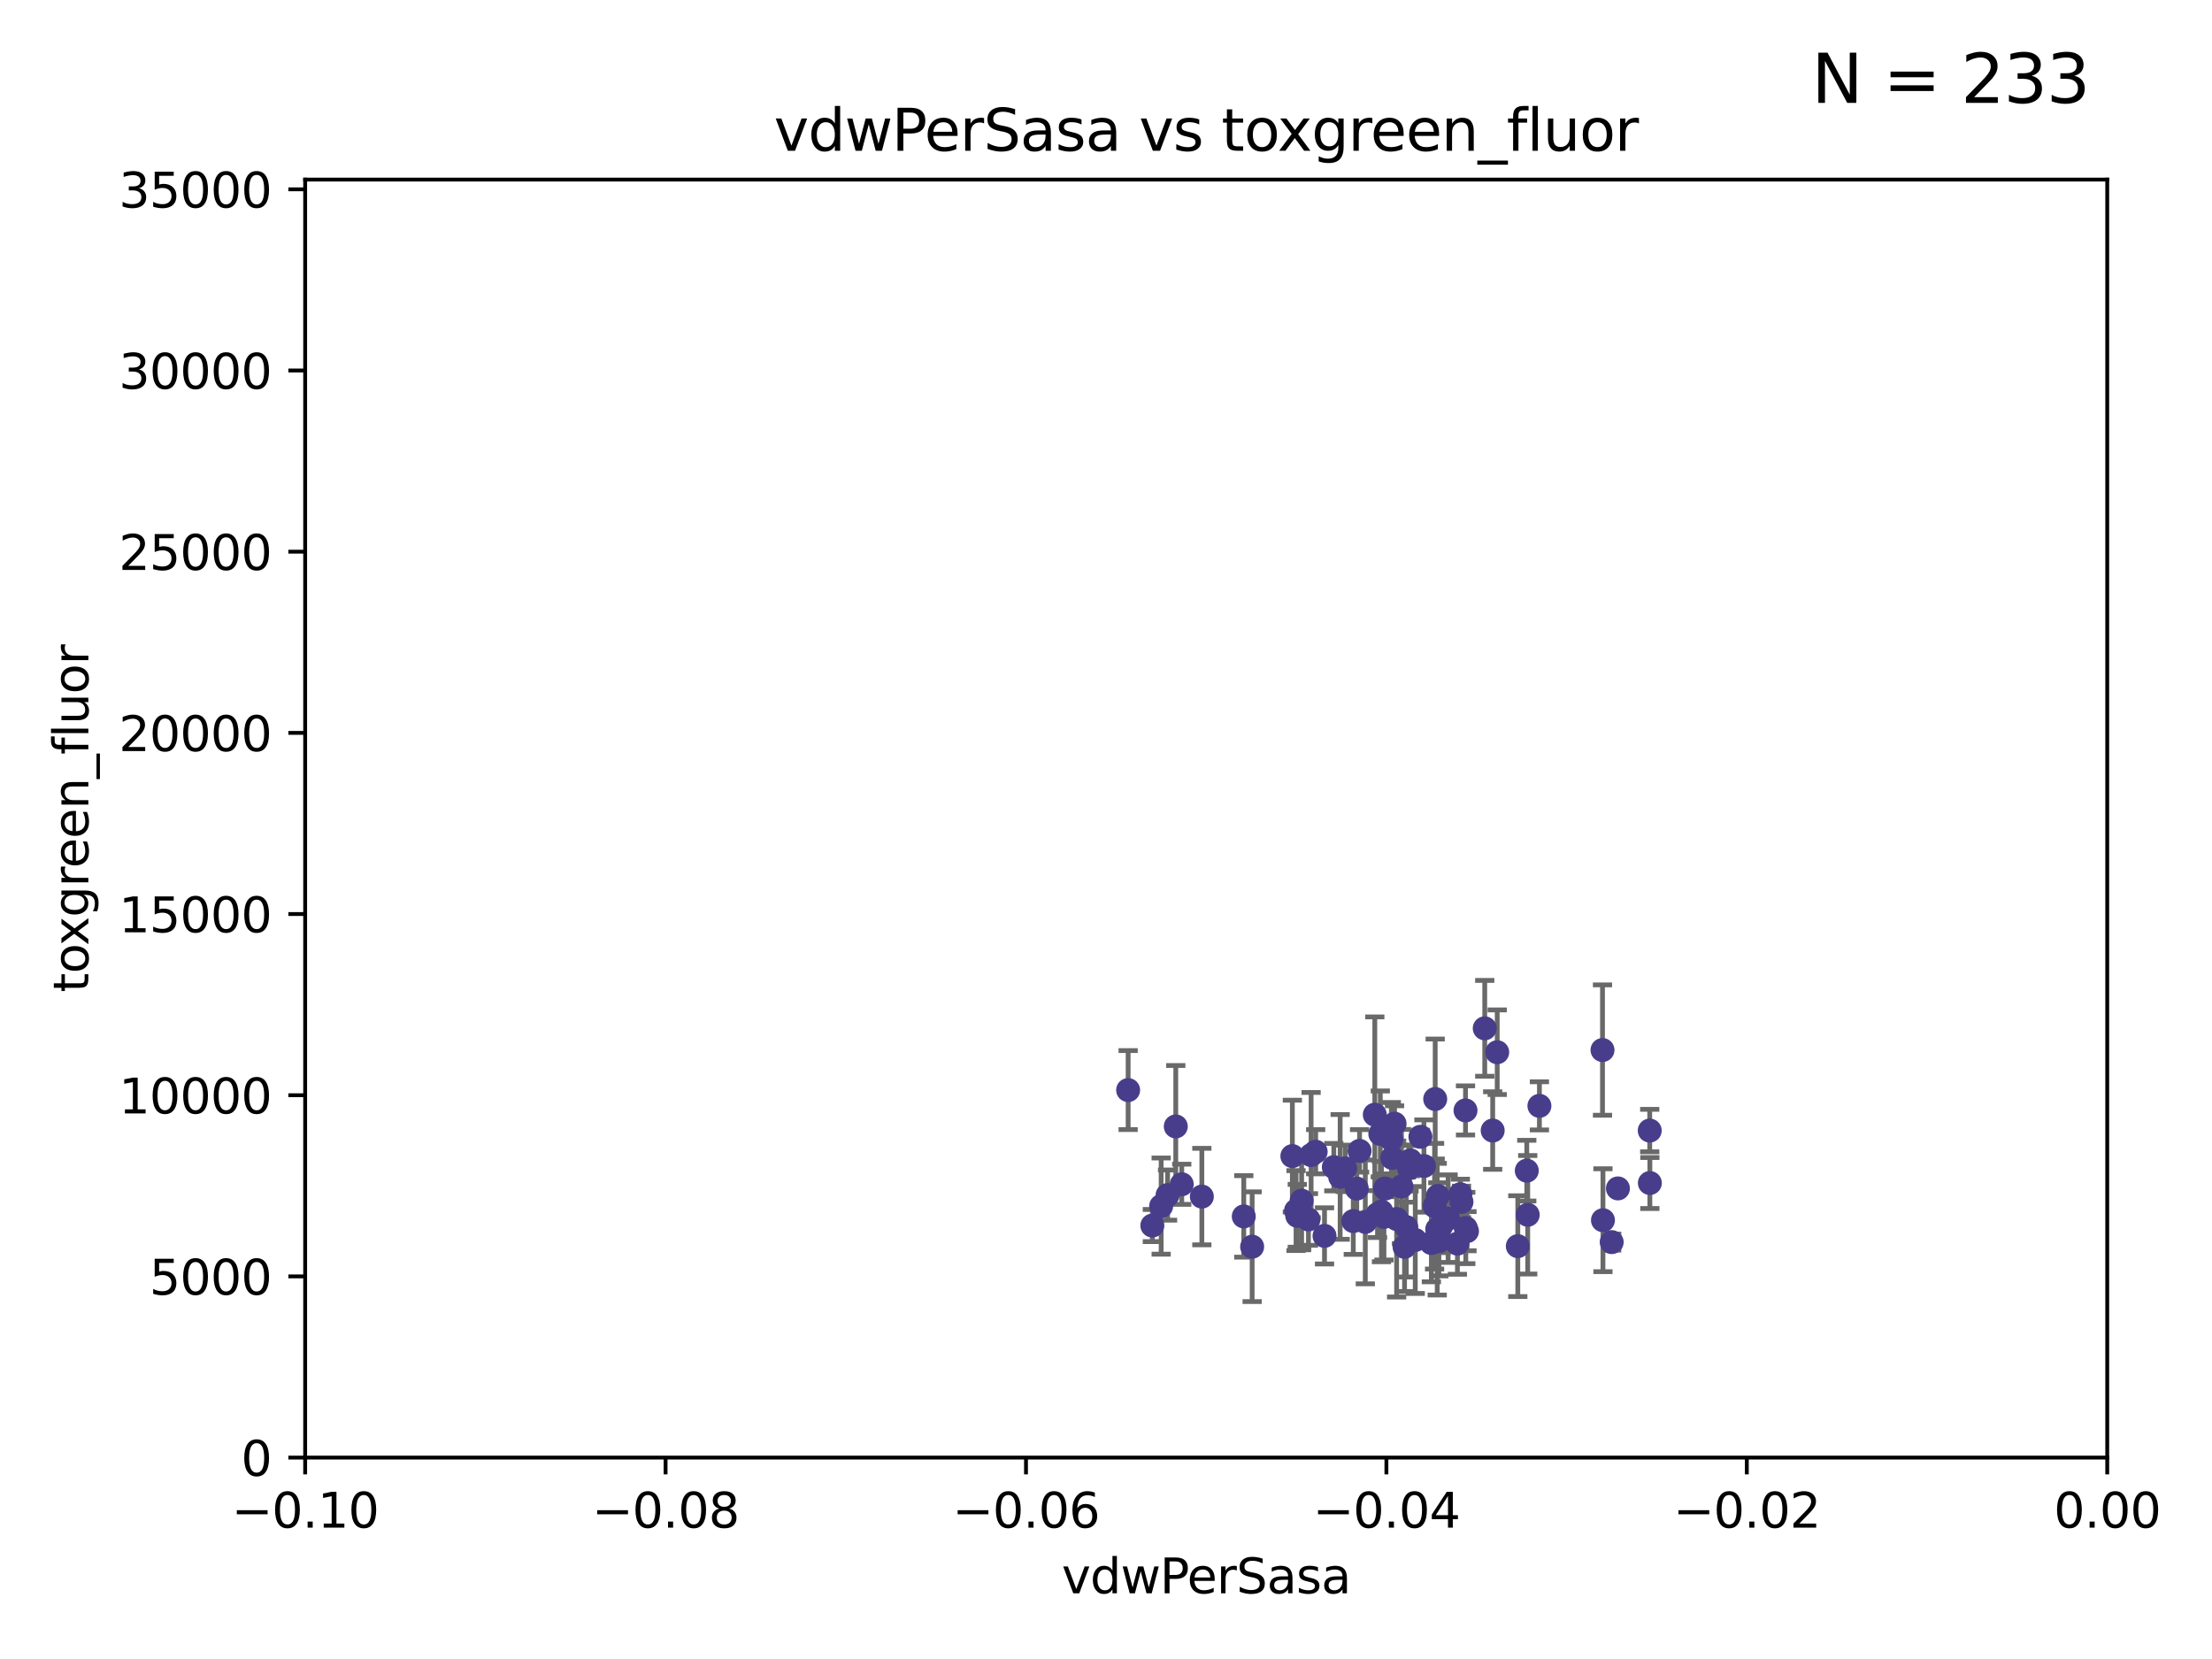 <?xml version="1.0" encoding="utf-8" standalone="no"?>
<!DOCTYPE svg PUBLIC "-//W3C//DTD SVG 1.1//EN"
  "http://www.w3.org/Graphics/SVG/1.1/DTD/svg11.dtd">
<svg xmlns:xlink="http://www.w3.org/1999/xlink" width="460.8pt" height="345.6pt" viewBox="0 0 460.8 345.6" xmlns="http://www.w3.org/2000/svg" version="1.1">
 <defs>
  <style type="text/css">*{stroke-linejoin: round; stroke-linecap: butt}</style>
 </defs>
 <g id="figure_1">
  <g id="patch_1">
   <path d="M 0 345.6 
L 460.8 345.6 
L 460.8 0 
L 0 0 
z
" style="fill: #ffffff"/>
  </g>
  <g id="axes_1">
   <g id="patch_2">
    <path d="M 63.571 303.64 
L 438.975 303.64 
L 438.975 37.411 
L 63.571 37.411 
z
" style="fill: #ffffff"/>
   </g>
   <g id="PathCollection_1">
    <defs>
     <path id="m0c90f528a2" d="M 0 1.118 
C 0.297 1.118 0.581 1 0.791 0.791 
C 1 0.581 1.118 0.297 1.118 0 
C 1.118 -0.297 1 -0.581 0.791 -0.791 
C 0.581 -1 0.297 -1.118 0 -1.118 
C -0.297 -1.118 -0.581 -1 -0.791 -0.791 
C -1 -0.581 -1.118 -0.297 -1.118 0 
C -1.118 0.297 -1 0.581 -0.791 0.791 
C -0.581 1 -0.297 1.118 0 1.118 
z
" style="stroke: #483d8b"/>
    </defs>
    <g clip-path="url(#p76d224eeb4)">
     <use xlink:href="#m0c90f528a2" x="290.941" y="253.943" style="fill: #483d8b; stroke: #483d8b"/>
     <use xlink:href="#m0c90f528a2" x="272.574" y="254.035" style="fill: #483d8b; stroke: #483d8b"/>
     <use xlink:href="#m0c90f528a2" x="235.011" y="227.083" style="fill: #483d8b; stroke: #483d8b"/>
     <use xlink:href="#m0c90f528a2" x="281.914" y="254.369" style="fill: #483d8b; stroke: #483d8b"/>
     <use xlink:href="#m0c90f528a2" x="298.978" y="228.946" style="fill: #483d8b; stroke: #483d8b"/>
     <use xlink:href="#m0c90f528a2" x="273.128" y="240.624" style="fill: #483d8b; stroke: #483d8b"/>
     <use xlink:href="#m0c90f528a2" x="316.188" y="259.596" style="fill: #483d8b; stroke: #483d8b"/>
     <use xlink:href="#m0c90f528a2" x="240.055" y="255.302" style="fill: #483d8b; stroke: #483d8b"/>
     <use xlink:href="#m0c90f528a2" x="288.303" y="253.507" style="fill: #483d8b; stroke: #483d8b"/>
     <use xlink:href="#m0c90f528a2" x="318.252" y="253.061" style="fill: #483d8b; stroke: #483d8b"/>
     <use xlink:href="#m0c90f528a2" x="309.299" y="214.218" style="fill: #483d8b; stroke: #483d8b"/>
     <use xlink:href="#m0c90f528a2" x="303.609" y="259.07" style="fill: #483d8b; stroke: #483d8b"/>
     <use xlink:href="#m0c90f528a2" x="299.747" y="258.579" style="fill: #483d8b; stroke: #483d8b"/>
     <use xlink:href="#m0c90f528a2" x="298.848" y="251.273" style="fill: #483d8b; stroke: #483d8b"/>
     <use xlink:href="#m0c90f528a2" x="243.228" y="248.959" style="fill: #483d8b; stroke: #483d8b"/>
     <use xlink:href="#m0c90f528a2" x="310.954" y="235.511" style="fill: #483d8b; stroke: #483d8b"/>
     <use xlink:href="#m0c90f528a2" x="274.08" y="239.925" style="fill: #483d8b; stroke: #483d8b"/>
     <use xlink:href="#m0c90f528a2" x="270.245" y="253.273" style="fill: #483d8b; stroke: #483d8b"/>
     <use xlink:href="#m0c90f528a2" x="343.667" y="235.52" style="fill: #483d8b; stroke: #483d8b"/>
     <use xlink:href="#m0c90f528a2" x="290.028" y="241.222" style="fill: #483d8b; stroke: #483d8b"/>
     <use xlink:href="#m0c90f528a2" x="287.543" y="236.212" style="fill: #483d8b; stroke: #483d8b"/>
     <use xlink:href="#m0c90f528a2" x="250.368" y="249.271" style="fill: #483d8b; stroke: #483d8b"/>
     <use xlink:href="#m0c90f528a2" x="280.23" y="243.391" style="fill: #483d8b; stroke: #483d8b"/>
     <use xlink:href="#m0c90f528a2" x="305.599" y="256.479" style="fill: #483d8b; stroke: #483d8b"/>
     <use xlink:href="#m0c90f528a2" x="289.845" y="237.367" style="fill: #483d8b; stroke: #483d8b"/>
     <use xlink:href="#m0c90f528a2" x="259.102" y="253.402" style="fill: #483d8b; stroke: #483d8b"/>
     <use xlink:href="#m0c90f528a2" x="275.92" y="257.458" style="fill: #483d8b; stroke: #483d8b"/>
     <use xlink:href="#m0c90f528a2" x="292.953" y="255.616" style="fill: #483d8b; stroke: #483d8b"/>
     <use xlink:href="#m0c90f528a2" x="337.045" y="247.568" style="fill: #483d8b; stroke: #483d8b"/>
     <use xlink:href="#m0c90f528a2" x="296.633" y="242.902" style="fill: #483d8b; stroke: #483d8b"/>
     <use xlink:href="#m0c90f528a2" x="300.238" y="255.386" style="fill: #483d8b; stroke: #483d8b"/>
     <use xlink:href="#m0c90f528a2" x="279.179" y="245.17" style="fill: #483d8b; stroke: #483d8b"/>
     <use xlink:href="#m0c90f528a2" x="260.845" y="259.712" style="fill: #483d8b; stroke: #483d8b"/>
     <use xlink:href="#m0c90f528a2" x="311.897" y="219.195" style="fill: #483d8b; stroke: #483d8b"/>
     <use xlink:href="#m0c90f528a2" x="298.182" y="258.944" style="fill: #483d8b; stroke: #483d8b"/>
     <use xlink:href="#m0c90f528a2" x="290.515" y="234.086" style="fill: #483d8b; stroke: #483d8b"/>
     <use xlink:href="#m0c90f528a2" x="292.591" y="259.737" style="fill: #483d8b; stroke: #483d8b"/>
     <use xlink:href="#m0c90f528a2" x="299.526" y="249.132" style="fill: #483d8b; stroke: #483d8b"/>
     <use xlink:href="#m0c90f528a2" x="286.964" y="252.917" style="fill: #483d8b; stroke: #483d8b"/>
     <use xlink:href="#m0c90f528a2" x="288.538" y="247.598" style="fill: #483d8b; stroke: #483d8b"/>
     <use xlink:href="#m0c90f528a2" x="305.349" y="255.809" style="fill: #483d8b; stroke: #483d8b"/>
     <use xlink:href="#m0c90f528a2" x="299.4" y="256.059" style="fill: #483d8b; stroke: #483d8b"/>
     <use xlink:href="#m0c90f528a2" x="287.786" y="252.402" style="fill: #483d8b; stroke: #483d8b"/>
     <use xlink:href="#m0c90f528a2" x="343.696" y="246.444" style="fill: #483d8b; stroke: #483d8b"/>
     <use xlink:href="#m0c90f528a2" x="269.222" y="240.836" style="fill: #483d8b; stroke: #483d8b"/>
     <use xlink:href="#m0c90f528a2" x="320.688" y="230.371" style="fill: #483d8b; stroke: #483d8b"/>
     <use xlink:href="#m0c90f528a2" x="269.99" y="252.191" style="fill: #483d8b; stroke: #483d8b"/>
     <use xlink:href="#m0c90f528a2" x="304.213" y="248.785" style="fill: #483d8b; stroke: #483d8b"/>
     <use xlink:href="#m0c90f528a2" x="295.899" y="236.813" style="fill: #483d8b; stroke: #483d8b"/>
     <use xlink:href="#m0c90f528a2" x="277.859" y="243.142" style="fill: #483d8b; stroke: #483d8b"/>
     <use xlink:href="#m0c90f528a2" x="333.831" y="218.744" style="fill: #483d8b; stroke: #483d8b"/>
     <use xlink:href="#m0c90f528a2" x="294.825" y="258.313" style="fill: #483d8b; stroke: #483d8b"/>
     <use xlink:href="#m0c90f528a2" x="283.224" y="239.752" style="fill: #483d8b; stroke: #483d8b"/>
     <use xlink:href="#m0c90f528a2" x="333.925" y="254.194" style="fill: #483d8b; stroke: #483d8b"/>
     <use xlink:href="#m0c90f528a2" x="271.153" y="250.123" style="fill: #483d8b; stroke: #483d8b"/>
     <use xlink:href="#m0c90f528a2" x="335.745" y="258.755" style="fill: #483d8b; stroke: #483d8b"/>
     <use xlink:href="#m0c90f528a2" x="291.947" y="247.174" style="fill: #483d8b; stroke: #483d8b"/>
     <use xlink:href="#m0c90f528a2" x="318.056" y="243.871" style="fill: #483d8b; stroke: #483d8b"/>
     <use xlink:href="#m0c90f528a2" x="282.638" y="247.602" style="fill: #483d8b; stroke: #483d8b"/>
     <use xlink:href="#m0c90f528a2" x="301.667" y="253.866" style="fill: #483d8b; stroke: #483d8b"/>
     <use xlink:href="#m0c90f528a2" x="293.525" y="243.382" style="fill: #483d8b; stroke: #483d8b"/>
     <use xlink:href="#m0c90f528a2" x="305.292" y="231.321" style="fill: #483d8b; stroke: #483d8b"/>
     <use xlink:href="#m0c90f528a2" x="241.89" y="251.249" style="fill: #483d8b; stroke: #483d8b"/>
     <use xlink:href="#m0c90f528a2" x="293.802" y="241.729" style="fill: #483d8b; stroke: #483d8b"/>
     <use xlink:href="#m0c90f528a2" x="244.936" y="234.653" style="fill: #483d8b; stroke: #483d8b"/>
     <use xlink:href="#m0c90f528a2" x="246.18" y="246.702" style="fill: #483d8b; stroke: #483d8b"/>
     <use xlink:href="#m0c90f528a2" x="284.417" y="254.539" style="fill: #483d8b; stroke: #483d8b"/>
     <use xlink:href="#m0c90f528a2" x="304.456" y="250.38" style="fill: #483d8b; stroke: #483d8b"/>
     <use xlink:href="#m0c90f528a2" x="286.397" y="232.21" style="fill: #483d8b; stroke: #483d8b"/>
    </g>
   </g>
   <g id="matplotlib.axis_1">
    <g id="xtick_1">
     <g id="line2d_1">
      <defs>
       <path id="mae43e83083" d="M 0 0 
L 0 3.5 
" style="stroke: #000000; stroke-width: 0.8"/>
      </defs>
      <g>
       <use xlink:href="#mae43e83083" x="63.571" y="303.64" style="stroke: #000000; stroke-width: 0.8"/>
      </g>
     </g>
     <g id="text_1">
      <!-- −0.10 -->
      <g transform="translate(48.249 318.238)scale(0.1 -0.1)">
       <defs>
        <path id="DejaVuSans-2212" d="M 678 2272 
L 4684 2272 
L 4684 1741 
L 678 1741 
L 678 2272 
z
" transform="scale(0.016)"/>
        <path id="DejaVuSans-30" d="M 2034 4250 
Q 1547 4250 1301 3770 
Q 1056 3291 1056 2328 
Q 1056 1369 1301 889 
Q 1547 409 2034 409 
Q 2525 409 2770 889 
Q 3016 1369 3016 2328 
Q 3016 3291 2770 3770 
Q 2525 4250 2034 4250 
z
M 2034 4750 
Q 2819 4750 3233 4129 
Q 3647 3509 3647 2328 
Q 3647 1150 3233 529 
Q 2819 -91 2034 -91 
Q 1250 -91 836 529 
Q 422 1150 422 2328 
Q 422 3509 836 4129 
Q 1250 4750 2034 4750 
z
" transform="scale(0.016)"/>
        <path id="DejaVuSans-2e" d="M 684 794 
L 1344 794 
L 1344 0 
L 684 0 
L 684 794 
z
" transform="scale(0.016)"/>
        <path id="DejaVuSans-31" d="M 794 531 
L 1825 531 
L 1825 4091 
L 703 3866 
L 703 4441 
L 1819 4666 
L 2450 4666 
L 2450 531 
L 3481 531 
L 3481 0 
L 794 0 
L 794 531 
z
" transform="scale(0.016)"/>
       </defs>
       <use xlink:href="#DejaVuSans-2212"/>
       <use xlink:href="#DejaVuSans-30" x="83.789"/>
       <use xlink:href="#DejaVuSans-2e" x="147.412"/>
       <use xlink:href="#DejaVuSans-31" x="179.199"/>
       <use xlink:href="#DejaVuSans-30" x="242.822"/>
      </g>
     </g>
    </g>
    <g id="xtick_2">
     <g id="line2d_2">
      <g>
       <use xlink:href="#mae43e83083" x="138.652" y="303.64" style="stroke: #000000; stroke-width: 0.8"/>
      </g>
     </g>
     <g id="text_2">
      <!-- −0.08 -->
      <g transform="translate(123.329 318.238)scale(0.1 -0.1)">
       <defs>
        <path id="DejaVuSans-38" d="M 2034 2216 
Q 1584 2216 1326 1975 
Q 1069 1734 1069 1313 
Q 1069 891 1326 650 
Q 1584 409 2034 409 
Q 2484 409 2743 651 
Q 3003 894 3003 1313 
Q 3003 1734 2745 1975 
Q 2488 2216 2034 2216 
z
M 1403 2484 
Q 997 2584 770 2862 
Q 544 3141 544 3541 
Q 544 4100 942 4425 
Q 1341 4750 2034 4750 
Q 2731 4750 3128 4425 
Q 3525 4100 3525 3541 
Q 3525 3141 3298 2862 
Q 3072 2584 2669 2484 
Q 3125 2378 3379 2068 
Q 3634 1759 3634 1313 
Q 3634 634 3220 271 
Q 2806 -91 2034 -91 
Q 1263 -91 848 271 
Q 434 634 434 1313 
Q 434 1759 690 2068 
Q 947 2378 1403 2484 
z
M 1172 3481 
Q 1172 3119 1398 2916 
Q 1625 2713 2034 2713 
Q 2441 2713 2670 2916 
Q 2900 3119 2900 3481 
Q 2900 3844 2670 4047 
Q 2441 4250 2034 4250 
Q 1625 4250 1398 4047 
Q 1172 3844 1172 3481 
z
" transform="scale(0.016)"/>
       </defs>
       <use xlink:href="#DejaVuSans-2212"/>
       <use xlink:href="#DejaVuSans-30" x="83.789"/>
       <use xlink:href="#DejaVuSans-2e" x="147.412"/>
       <use xlink:href="#DejaVuSans-30" x="179.199"/>
       <use xlink:href="#DejaVuSans-38" x="242.822"/>
      </g>
     </g>
    </g>
    <g id="xtick_3">
     <g id="line2d_3">
      <g>
       <use xlink:href="#mae43e83083" x="213.733" y="303.64" style="stroke: #000000; stroke-width: 0.8"/>
      </g>
     </g>
     <g id="text_3">
      <!-- −0.06 -->
      <g transform="translate(198.41 318.238)scale(0.1 -0.1)">
       <defs>
        <path id="DejaVuSans-36" d="M 2113 2584 
Q 1688 2584 1439 2293 
Q 1191 2003 1191 1497 
Q 1191 994 1439 701 
Q 1688 409 2113 409 
Q 2538 409 2786 701 
Q 3034 994 3034 1497 
Q 3034 2003 2786 2293 
Q 2538 2584 2113 2584 
z
M 3366 4563 
L 3366 3988 
Q 3128 4100 2886 4159 
Q 2644 4219 2406 4219 
Q 1781 4219 1451 3797 
Q 1122 3375 1075 2522 
Q 1259 2794 1537 2939 
Q 1816 3084 2150 3084 
Q 2853 3084 3261 2657 
Q 3669 2231 3669 1497 
Q 3669 778 3244 343 
Q 2819 -91 2113 -91 
Q 1303 -91 875 529 
Q 447 1150 447 2328 
Q 447 3434 972 4092 
Q 1497 4750 2381 4750 
Q 2619 4750 2861 4703 
Q 3103 4656 3366 4563 
z
" transform="scale(0.016)"/>
       </defs>
       <use xlink:href="#DejaVuSans-2212"/>
       <use xlink:href="#DejaVuSans-30" x="83.789"/>
       <use xlink:href="#DejaVuSans-2e" x="147.412"/>
       <use xlink:href="#DejaVuSans-30" x="179.199"/>
       <use xlink:href="#DejaVuSans-36" x="242.822"/>
      </g>
     </g>
    </g>
    <g id="xtick_4">
     <g id="line2d_4">
      <g>
       <use xlink:href="#mae43e83083" x="288.813" y="303.64" style="stroke: #000000; stroke-width: 0.8"/>
      </g>
     </g>
     <g id="text_4">
      <!-- −0.04 -->
      <g transform="translate(273.491 318.238)scale(0.1 -0.1)">
       <defs>
        <path id="DejaVuSans-34" d="M 2419 4116 
L 825 1625 
L 2419 1625 
L 2419 4116 
z
M 2253 4666 
L 3047 4666 
L 3047 1625 
L 3713 1625 
L 3713 1100 
L 3047 1100 
L 3047 0 
L 2419 0 
L 2419 1100 
L 313 1100 
L 313 1709 
L 2253 4666 
z
" transform="scale(0.016)"/>
       </defs>
       <use xlink:href="#DejaVuSans-2212"/>
       <use xlink:href="#DejaVuSans-30" x="83.789"/>
       <use xlink:href="#DejaVuSans-2e" x="147.412"/>
       <use xlink:href="#DejaVuSans-30" x="179.199"/>
       <use xlink:href="#DejaVuSans-34" x="242.822"/>
      </g>
     </g>
    </g>
    <g id="xtick_5">
     <g id="line2d_5">
      <g>
       <use xlink:href="#mae43e83083" x="363.894" y="303.64" style="stroke: #000000; stroke-width: 0.8"/>
      </g>
     </g>
     <g id="text_5">
      <!-- −0.02 -->
      <g transform="translate(348.572 318.238)scale(0.1 -0.1)">
       <defs>
        <path id="DejaVuSans-32" d="M 1228 531 
L 3431 531 
L 3431 0 
L 469 0 
L 469 531 
Q 828 903 1448 1529 
Q 2069 2156 2228 2338 
Q 2531 2678 2651 2914 
Q 2772 3150 2772 3378 
Q 2772 3750 2511 3984 
Q 2250 4219 1831 4219 
Q 1534 4219 1204 4116 
Q 875 4013 500 3803 
L 500 4441 
Q 881 4594 1212 4672 
Q 1544 4750 1819 4750 
Q 2544 4750 2975 4387 
Q 3406 4025 3406 3419 
Q 3406 3131 3298 2873 
Q 3191 2616 2906 2266 
Q 2828 2175 2409 1742 
Q 1991 1309 1228 531 
z
" transform="scale(0.016)"/>
       </defs>
       <use xlink:href="#DejaVuSans-2212"/>
       <use xlink:href="#DejaVuSans-30" x="83.789"/>
       <use xlink:href="#DejaVuSans-2e" x="147.412"/>
       <use xlink:href="#DejaVuSans-30" x="179.199"/>
       <use xlink:href="#DejaVuSans-32" x="242.822"/>
      </g>
     </g>
    </g>
    <g id="xtick_6">
     <g id="line2d_6">
      <g>
       <use xlink:href="#mae43e83083" x="438.975" y="303.64" style="stroke: #000000; stroke-width: 0.8"/>
      </g>
     </g>
     <g id="text_6">
      <!-- 0.00 -->
      <g transform="translate(427.842 318.238)scale(0.1 -0.1)">
       <use xlink:href="#DejaVuSans-30"/>
       <use xlink:href="#DejaVuSans-2e" x="63.623"/>
       <use xlink:href="#DejaVuSans-30" x="95.41"/>
       <use xlink:href="#DejaVuSans-30" x="159.033"/>
      </g>
     </g>
    </g>
    <g id="text_7">
     <!-- vdwPerSasa -->
     <g transform="translate(221.178 331.917)scale(0.1 -0.1)">
      <defs>
       <path id="DejaVuSans-76" d="M 191 3500 
L 800 3500 
L 1894 563 
L 2988 3500 
L 3597 3500 
L 2284 0 
L 1503 0 
L 191 3500 
z
" transform="scale(0.016)"/>
       <path id="DejaVuSans-64" d="M 2906 2969 
L 2906 4863 
L 3481 4863 
L 3481 0 
L 2906 0 
L 2906 525 
Q 2725 213 2448 61 
Q 2172 -91 1784 -91 
Q 1150 -91 751 415 
Q 353 922 353 1747 
Q 353 2572 751 3078 
Q 1150 3584 1784 3584 
Q 2172 3584 2448 3432 
Q 2725 3281 2906 2969 
z
M 947 1747 
Q 947 1113 1208 752 
Q 1469 391 1925 391 
Q 2381 391 2643 752 
Q 2906 1113 2906 1747 
Q 2906 2381 2643 2742 
Q 2381 3103 1925 3103 
Q 1469 3103 1208 2742 
Q 947 2381 947 1747 
z
" transform="scale(0.016)"/>
       <path id="DejaVuSans-77" d="M 269 3500 
L 844 3500 
L 1563 769 
L 2278 3500 
L 2956 3500 
L 3675 769 
L 4391 3500 
L 4966 3500 
L 4050 0 
L 3372 0 
L 2619 2869 
L 1863 0 
L 1184 0 
L 269 3500 
z
" transform="scale(0.016)"/>
       <path id="DejaVuSans-50" d="M 1259 4147 
L 1259 2394 
L 2053 2394 
Q 2494 2394 2734 2622 
Q 2975 2850 2975 3272 
Q 2975 3691 2734 3919 
Q 2494 4147 2053 4147 
L 1259 4147 
z
M 628 4666 
L 2053 4666 
Q 2838 4666 3239 4311 
Q 3641 3956 3641 3272 
Q 3641 2581 3239 2228 
Q 2838 1875 2053 1875 
L 1259 1875 
L 1259 0 
L 628 0 
L 628 4666 
z
" transform="scale(0.016)"/>
       <path id="DejaVuSans-65" d="M 3597 1894 
L 3597 1613 
L 953 1613 
Q 991 1019 1311 708 
Q 1631 397 2203 397 
Q 2534 397 2845 478 
Q 3156 559 3463 722 
L 3463 178 
Q 3153 47 2828 -22 
Q 2503 -91 2169 -91 
Q 1331 -91 842 396 
Q 353 884 353 1716 
Q 353 2575 817 3079 
Q 1281 3584 2069 3584 
Q 2775 3584 3186 3129 
Q 3597 2675 3597 1894 
z
M 3022 2063 
Q 3016 2534 2758 2815 
Q 2500 3097 2075 3097 
Q 1594 3097 1305 2825 
Q 1016 2553 972 2059 
L 3022 2063 
z
" transform="scale(0.016)"/>
       <path id="DejaVuSans-72" d="M 2631 2963 
Q 2534 3019 2420 3045 
Q 2306 3072 2169 3072 
Q 1681 3072 1420 2755 
Q 1159 2438 1159 1844 
L 1159 0 
L 581 0 
L 581 3500 
L 1159 3500 
L 1159 2956 
Q 1341 3275 1631 3429 
Q 1922 3584 2338 3584 
Q 2397 3584 2469 3576 
Q 2541 3569 2628 3553 
L 2631 2963 
z
" transform="scale(0.016)"/>
       <path id="DejaVuSans-53" d="M 3425 4513 
L 3425 3897 
Q 3066 4069 2747 4153 
Q 2428 4238 2131 4238 
Q 1616 4238 1336 4038 
Q 1056 3838 1056 3469 
Q 1056 3159 1242 3001 
Q 1428 2844 1947 2747 
L 2328 2669 
Q 3034 2534 3370 2195 
Q 3706 1856 3706 1288 
Q 3706 609 3251 259 
Q 2797 -91 1919 -91 
Q 1588 -91 1214 -16 
Q 841 59 441 206 
L 441 856 
Q 825 641 1194 531 
Q 1563 422 1919 422 
Q 2459 422 2753 634 
Q 3047 847 3047 1241 
Q 3047 1584 2836 1778 
Q 2625 1972 2144 2069 
L 1759 2144 
Q 1053 2284 737 2584 
Q 422 2884 422 3419 
Q 422 4038 858 4394 
Q 1294 4750 2059 4750 
Q 2388 4750 2728 4690 
Q 3069 4631 3425 4513 
z
" transform="scale(0.016)"/>
       <path id="DejaVuSans-61" d="M 2194 1759 
Q 1497 1759 1228 1600 
Q 959 1441 959 1056 
Q 959 750 1161 570 
Q 1363 391 1709 391 
Q 2188 391 2477 730 
Q 2766 1069 2766 1631 
L 2766 1759 
L 2194 1759 
z
M 3341 1997 
L 3341 0 
L 2766 0 
L 2766 531 
Q 2569 213 2275 61 
Q 1981 -91 1556 -91 
Q 1019 -91 701 211 
Q 384 513 384 1019 
Q 384 1609 779 1909 
Q 1175 2209 1959 2209 
L 2766 2209 
L 2766 2266 
Q 2766 2663 2505 2880 
Q 2244 3097 1772 3097 
Q 1472 3097 1187 3025 
Q 903 2953 641 2809 
L 641 3341 
Q 956 3463 1253 3523 
Q 1550 3584 1831 3584 
Q 2591 3584 2966 3190 
Q 3341 2797 3341 1997 
z
" transform="scale(0.016)"/>
       <path id="DejaVuSans-73" d="M 2834 3397 
L 2834 2853 
Q 2591 2978 2328 3040 
Q 2066 3103 1784 3103 
Q 1356 3103 1142 2972 
Q 928 2841 928 2578 
Q 928 2378 1081 2264 
Q 1234 2150 1697 2047 
L 1894 2003 
Q 2506 1872 2764 1633 
Q 3022 1394 3022 966 
Q 3022 478 2636 193 
Q 2250 -91 1575 -91 
Q 1294 -91 989 -36 
Q 684 19 347 128 
L 347 722 
Q 666 556 975 473 
Q 1284 391 1588 391 
Q 1994 391 2212 530 
Q 2431 669 2431 922 
Q 2431 1156 2273 1281 
Q 2116 1406 1581 1522 
L 1381 1569 
Q 847 1681 609 1914 
Q 372 2147 372 2553 
Q 372 3047 722 3315 
Q 1072 3584 1716 3584 
Q 2034 3584 2315 3537 
Q 2597 3491 2834 3397 
z
" transform="scale(0.016)"/>
      </defs>
      <use xlink:href="#DejaVuSans-76"/>
      <use xlink:href="#DejaVuSans-64" x="59.18"/>
      <use xlink:href="#DejaVuSans-77" x="122.656"/>
      <use xlink:href="#DejaVuSans-50" x="204.443"/>
      <use xlink:href="#DejaVuSans-65" x="261.121"/>
      <use xlink:href="#DejaVuSans-72" x="322.645"/>
      <use xlink:href="#DejaVuSans-53" x="363.758"/>
      <use xlink:href="#DejaVuSans-61" x="427.234"/>
      <use xlink:href="#DejaVuSans-73" x="488.514"/>
      <use xlink:href="#DejaVuSans-61" x="540.613"/>
     </g>
    </g>
   </g>
   <g id="matplotlib.axis_2">
    <g id="ytick_1">
     <g id="line2d_7">
      <defs>
       <path id="mda3e401282" d="M 0 0 
L -3.5 0 
" style="stroke: #000000; stroke-width: 0.8"/>
      </defs>
      <g>
       <use xlink:href="#mda3e401282" x="63.571" y="303.64" style="stroke: #000000; stroke-width: 0.8"/>
      </g>
     </g>
     <g id="text_8">
      <!-- 0 -->
      <g transform="translate(50.209 307.439)scale(0.1 -0.1)">
       <use xlink:href="#DejaVuSans-30"/>
      </g>
     </g>
    </g>
    <g id="ytick_2">
     <g id="line2d_8">
      <g>
       <use xlink:href="#mda3e401282" x="63.571" y="265.897" style="stroke: #000000; stroke-width: 0.8"/>
      </g>
     </g>
     <g id="text_9">
      <!-- 5000 -->
      <g transform="translate(31.121 269.696)scale(0.1 -0.1)">
       <defs>
        <path id="DejaVuSans-35" d="M 691 4666 
L 3169 4666 
L 3169 4134 
L 1269 4134 
L 1269 2991 
Q 1406 3038 1543 3061 
Q 1681 3084 1819 3084 
Q 2600 3084 3056 2656 
Q 3513 2228 3513 1497 
Q 3513 744 3044 326 
Q 2575 -91 1722 -91 
Q 1428 -91 1123 -41 
Q 819 9 494 109 
L 494 744 
Q 775 591 1075 516 
Q 1375 441 1709 441 
Q 2250 441 2565 725 
Q 2881 1009 2881 1497 
Q 2881 1984 2565 2268 
Q 2250 2553 1709 2553 
Q 1456 2553 1204 2497 
Q 953 2441 691 2322 
L 691 4666 
z
" transform="scale(0.016)"/>
       </defs>
       <use xlink:href="#DejaVuSans-35"/>
       <use xlink:href="#DejaVuSans-30" x="63.623"/>
       <use xlink:href="#DejaVuSans-30" x="127.246"/>
       <use xlink:href="#DejaVuSans-30" x="190.869"/>
      </g>
     </g>
    </g>
    <g id="ytick_3">
     <g id="line2d_9">
      <g>
       <use xlink:href="#mda3e401282" x="63.571" y="228.154" style="stroke: #000000; stroke-width: 0.8"/>
      </g>
     </g>
     <g id="text_10">
      <!-- 10000 -->
      <g transform="translate(24.759 231.953)scale(0.1 -0.1)">
       <use xlink:href="#DejaVuSans-31"/>
       <use xlink:href="#DejaVuSans-30" x="63.623"/>
       <use xlink:href="#DejaVuSans-30" x="127.246"/>
       <use xlink:href="#DejaVuSans-30" x="190.869"/>
       <use xlink:href="#DejaVuSans-30" x="254.492"/>
      </g>
     </g>
    </g>
    <g id="ytick_4">
     <g id="line2d_10">
      <g>
       <use xlink:href="#mda3e401282" x="63.571" y="190.411" style="stroke: #000000; stroke-width: 0.8"/>
      </g>
     </g>
     <g id="text_11">
      <!-- 15000 -->
      <g transform="translate(24.759 194.21)scale(0.1 -0.1)">
       <use xlink:href="#DejaVuSans-31"/>
       <use xlink:href="#DejaVuSans-35" x="63.623"/>
       <use xlink:href="#DejaVuSans-30" x="127.246"/>
       <use xlink:href="#DejaVuSans-30" x="190.869"/>
       <use xlink:href="#DejaVuSans-30" x="254.492"/>
      </g>
     </g>
    </g>
    <g id="ytick_5">
     <g id="line2d_11">
      <g>
       <use xlink:href="#mda3e401282" x="63.571" y="152.668" style="stroke: #000000; stroke-width: 0.8"/>
      </g>
     </g>
     <g id="text_12">
      <!-- 20000 -->
      <g transform="translate(24.759 156.467)scale(0.1 -0.1)">
       <use xlink:href="#DejaVuSans-32"/>
       <use xlink:href="#DejaVuSans-30" x="63.623"/>
       <use xlink:href="#DejaVuSans-30" x="127.246"/>
       <use xlink:href="#DejaVuSans-30" x="190.869"/>
       <use xlink:href="#DejaVuSans-30" x="254.492"/>
      </g>
     </g>
    </g>
    <g id="ytick_6">
     <g id="line2d_12">
      <g>
       <use xlink:href="#mda3e401282" x="63.571" y="114.925" style="stroke: #000000; stroke-width: 0.8"/>
      </g>
     </g>
     <g id="text_13">
      <!-- 25000 -->
      <g transform="translate(24.759 118.724)scale(0.1 -0.1)">
       <use xlink:href="#DejaVuSans-32"/>
       <use xlink:href="#DejaVuSans-35" x="63.623"/>
       <use xlink:href="#DejaVuSans-30" x="127.246"/>
       <use xlink:href="#DejaVuSans-30" x="190.869"/>
       <use xlink:href="#DejaVuSans-30" x="254.492"/>
      </g>
     </g>
    </g>
    <g id="ytick_7">
     <g id="line2d_13">
      <g>
       <use xlink:href="#mda3e401282" x="63.571" y="77.181" style="stroke: #000000; stroke-width: 0.8"/>
      </g>
     </g>
     <g id="text_14">
      <!-- 30000 -->
      <g transform="translate(24.759 80.981)scale(0.1 -0.1)">
       <defs>
        <path id="DejaVuSans-33" d="M 2597 2516 
Q 3050 2419 3304 2112 
Q 3559 1806 3559 1356 
Q 3559 666 3084 287 
Q 2609 -91 1734 -91 
Q 1441 -91 1130 -33 
Q 819 25 488 141 
L 488 750 
Q 750 597 1062 519 
Q 1375 441 1716 441 
Q 2309 441 2620 675 
Q 2931 909 2931 1356 
Q 2931 1769 2642 2001 
Q 2353 2234 1838 2234 
L 1294 2234 
L 1294 2753 
L 1863 2753 
Q 2328 2753 2575 2939 
Q 2822 3125 2822 3475 
Q 2822 3834 2567 4026 
Q 2313 4219 1838 4219 
Q 1578 4219 1281 4162 
Q 984 4106 628 3988 
L 628 4550 
Q 988 4650 1302 4700 
Q 1616 4750 1894 4750 
Q 2613 4750 3031 4423 
Q 3450 4097 3450 3541 
Q 3450 3153 3228 2886 
Q 3006 2619 2597 2516 
z
" transform="scale(0.016)"/>
       </defs>
       <use xlink:href="#DejaVuSans-33"/>
       <use xlink:href="#DejaVuSans-30" x="63.623"/>
       <use xlink:href="#DejaVuSans-30" x="127.246"/>
       <use xlink:href="#DejaVuSans-30" x="190.869"/>
       <use xlink:href="#DejaVuSans-30" x="254.492"/>
      </g>
     </g>
    </g>
    <g id="ytick_8">
     <g id="line2d_14">
      <g>
       <use xlink:href="#mda3e401282" x="63.571" y="39.438" style="stroke: #000000; stroke-width: 0.8"/>
      </g>
     </g>
     <g id="text_15">
      <!-- 35000 -->
      <g transform="translate(24.759 43.238)scale(0.1 -0.1)">
       <use xlink:href="#DejaVuSans-33"/>
       <use xlink:href="#DejaVuSans-35" x="63.623"/>
       <use xlink:href="#DejaVuSans-30" x="127.246"/>
       <use xlink:href="#DejaVuSans-30" x="190.869"/>
       <use xlink:href="#DejaVuSans-30" x="254.492"/>
      </g>
     </g>
    </g>
    <g id="text_16">
     <!-- toxgreen_fluor -->
     <g transform="translate(18.401 206.72)rotate(-90)scale(0.1 -0.1)">
      <defs>
       <path id="DejaVuSans-74" d="M 1172 4494 
L 1172 3500 
L 2356 3500 
L 2356 3053 
L 1172 3053 
L 1172 1153 
Q 1172 725 1289 603 
Q 1406 481 1766 481 
L 2356 481 
L 2356 0 
L 1766 0 
Q 1100 0 847 248 
Q 594 497 594 1153 
L 594 3053 
L 172 3053 
L 172 3500 
L 594 3500 
L 594 4494 
L 1172 4494 
z
" transform="scale(0.016)"/>
       <path id="DejaVuSans-6f" d="M 1959 3097 
Q 1497 3097 1228 2736 
Q 959 2375 959 1747 
Q 959 1119 1226 758 
Q 1494 397 1959 397 
Q 2419 397 2687 759 
Q 2956 1122 2956 1747 
Q 2956 2369 2687 2733 
Q 2419 3097 1959 3097 
z
M 1959 3584 
Q 2709 3584 3137 3096 
Q 3566 2609 3566 1747 
Q 3566 888 3137 398 
Q 2709 -91 1959 -91 
Q 1206 -91 779 398 
Q 353 888 353 1747 
Q 353 2609 779 3096 
Q 1206 3584 1959 3584 
z
" transform="scale(0.016)"/>
       <path id="DejaVuSans-78" d="M 3513 3500 
L 2247 1797 
L 3578 0 
L 2900 0 
L 1881 1375 
L 863 0 
L 184 0 
L 1544 1831 
L 300 3500 
L 978 3500 
L 1906 2253 
L 2834 3500 
L 3513 3500 
z
" transform="scale(0.016)"/>
       <path id="DejaVuSans-67" d="M 2906 1791 
Q 2906 2416 2648 2759 
Q 2391 3103 1925 3103 
Q 1463 3103 1205 2759 
Q 947 2416 947 1791 
Q 947 1169 1205 825 
Q 1463 481 1925 481 
Q 2391 481 2648 825 
Q 2906 1169 2906 1791 
z
M 3481 434 
Q 3481 -459 3084 -895 
Q 2688 -1331 1869 -1331 
Q 1566 -1331 1297 -1286 
Q 1028 -1241 775 -1147 
L 775 -588 
Q 1028 -725 1275 -790 
Q 1522 -856 1778 -856 
Q 2344 -856 2625 -561 
Q 2906 -266 2906 331 
L 2906 616 
Q 2728 306 2450 153 
Q 2172 0 1784 0 
Q 1141 0 747 490 
Q 353 981 353 1791 
Q 353 2603 747 3093 
Q 1141 3584 1784 3584 
Q 2172 3584 2450 3431 
Q 2728 3278 2906 2969 
L 2906 3500 
L 3481 3500 
L 3481 434 
z
" transform="scale(0.016)"/>
       <path id="DejaVuSans-6e" d="M 3513 2113 
L 3513 0 
L 2938 0 
L 2938 2094 
Q 2938 2591 2744 2837 
Q 2550 3084 2163 3084 
Q 1697 3084 1428 2787 
Q 1159 2491 1159 1978 
L 1159 0 
L 581 0 
L 581 3500 
L 1159 3500 
L 1159 2956 
Q 1366 3272 1645 3428 
Q 1925 3584 2291 3584 
Q 2894 3584 3203 3211 
Q 3513 2838 3513 2113 
z
" transform="scale(0.016)"/>
       <path id="DejaVuSans-5f" d="M 3263 -1063 
L 3263 -1509 
L -63 -1509 
L -63 -1063 
L 3263 -1063 
z
" transform="scale(0.016)"/>
       <path id="DejaVuSans-66" d="M 2375 4863 
L 2375 4384 
L 1825 4384 
Q 1516 4384 1395 4259 
Q 1275 4134 1275 3809 
L 1275 3500 
L 2222 3500 
L 2222 3053 
L 1275 3053 
L 1275 0 
L 697 0 
L 697 3053 
L 147 3053 
L 147 3500 
L 697 3500 
L 697 3744 
Q 697 4328 969 4595 
Q 1241 4863 1831 4863 
L 2375 4863 
z
" transform="scale(0.016)"/>
       <path id="DejaVuSans-6c" d="M 603 4863 
L 1178 4863 
L 1178 0 
L 603 0 
L 603 4863 
z
" transform="scale(0.016)"/>
       <path id="DejaVuSans-75" d="M 544 1381 
L 544 3500 
L 1119 3500 
L 1119 1403 
Q 1119 906 1312 657 
Q 1506 409 1894 409 
Q 2359 409 2629 706 
Q 2900 1003 2900 1516 
L 2900 3500 
L 3475 3500 
L 3475 0 
L 2900 0 
L 2900 538 
Q 2691 219 2414 64 
Q 2138 -91 1772 -91 
Q 1169 -91 856 284 
Q 544 659 544 1381 
z
M 1991 3584 
L 1991 3584 
z
" transform="scale(0.016)"/>
      </defs>
      <use xlink:href="#DejaVuSans-74"/>
      <use xlink:href="#DejaVuSans-6f" x="39.209"/>
      <use xlink:href="#DejaVuSans-78" x="97.266"/>
      <use xlink:href="#DejaVuSans-67" x="156.445"/>
      <use xlink:href="#DejaVuSans-72" x="219.922"/>
      <use xlink:href="#DejaVuSans-65" x="258.785"/>
      <use xlink:href="#DejaVuSans-65" x="320.309"/>
      <use xlink:href="#DejaVuSans-6e" x="381.832"/>
      <use xlink:href="#DejaVuSans-5f" x="445.211"/>
      <use xlink:href="#DejaVuSans-66" x="495.211"/>
      <use xlink:href="#DejaVuSans-6c" x="530.416"/>
      <use xlink:href="#DejaVuSans-75" x="558.199"/>
      <use xlink:href="#DejaVuSans-6f" x="621.578"/>
      <use xlink:href="#DejaVuSans-72" x="682.76"/>
     </g>
    </g>
   </g>
   <g id="LineCollection_1">
    <path d="M 290.941 270.188 
L 290.941 237.698 
" clip-path="url(#p76d224eeb4)" style="fill: none; stroke: #696969"/>
    <path d="M 272.574 259.416 
L 272.574 248.654 
" clip-path="url(#p76d224eeb4)" style="fill: none; stroke: #696969"/>
    <path d="M 235.011 235.308 
L 235.011 218.859 
" clip-path="url(#p76d224eeb4)" style="fill: none; stroke: #696969"/>
    <path d="M 281.914 261.31 
L 281.914 247.429 
" clip-path="url(#p76d224eeb4)" style="fill: none; stroke: #696969"/>
    <path d="M 298.978 241.44 
L 298.978 216.451 
" clip-path="url(#p76d224eeb4)" style="fill: none; stroke: #696969"/>
    <path d="M 273.128 253.668 
L 273.128 227.581 
" clip-path="url(#p76d224eeb4)" style="fill: none; stroke: #696969"/>
    <path d="M 316.188 270.1 
L 316.188 249.093 
" clip-path="url(#p76d224eeb4)" style="fill: none; stroke: #696969"/>
    <path d="M 240.055 258.65 
L 240.055 251.953 
" clip-path="url(#p76d224eeb4)" style="fill: none; stroke: #696969"/>
    <path d="M 288.303 262.474 
L 288.303 244.54 
" clip-path="url(#p76d224eeb4)" style="fill: none; stroke: #696969"/>
    <path d="M 318.252 265.403 
L 318.252 240.719 
" clip-path="url(#p76d224eeb4)" style="fill: none; stroke: #696969"/>
    <path d="M 309.299 224.199 
L 309.299 204.238 
" clip-path="url(#p76d224eeb4)" style="fill: none; stroke: #696969"/>
    <path d="M 303.609 265.454 
L 303.609 252.687 
" clip-path="url(#p76d224eeb4)" style="fill: none; stroke: #696969"/>
    <path d="M 299.747 265.789 
L 299.747 251.37 
" clip-path="url(#p76d224eeb4)" style="fill: none; stroke: #696969"/>
    <path d="M 298.848 264.36 
L 298.848 238.187 
" clip-path="url(#p76d224eeb4)" style="fill: none; stroke: #696969"/>
    <path d="M 243.228 254.185 
L 243.228 243.733 
" clip-path="url(#p76d224eeb4)" style="fill: none; stroke: #696969"/>
    <path d="M 310.954 243.59 
L 310.954 227.432 
" clip-path="url(#p76d224eeb4)" style="fill: none; stroke: #696969"/>
    <path d="M 274.08 244.53 
L 274.08 235.321 
" clip-path="url(#p76d224eeb4)" style="fill: none; stroke: #696969"/>
    <path d="M 270.245 259.815 
L 270.245 246.731 
" clip-path="url(#p76d224eeb4)" style="fill: none; stroke: #696969"/>
    <path d="M 343.667 239.945 
L 343.667 231.096 
" clip-path="url(#p76d224eeb4)" style="fill: none; stroke: #696969"/>
    <path d="M 290.028 245.878 
L 290.028 236.566 
" clip-path="url(#p76d224eeb4)" style="fill: none; stroke: #696969"/>
    <path d="M 287.543 245.157 
L 287.543 227.268 
" clip-path="url(#p76d224eeb4)" style="fill: none; stroke: #696969"/>
    <path d="M 250.368 259.322 
L 250.368 239.219 
" clip-path="url(#p76d224eeb4)" style="fill: none; stroke: #696969"/>
    <path d="M 280.23 248.231 
L 280.23 238.551 
" clip-path="url(#p76d224eeb4)" style="fill: none; stroke: #696969"/>
    <path d="M 305.599 260.554 
L 305.599 252.403 
" clip-path="url(#p76d224eeb4)" style="fill: none; stroke: #696969"/>
    <path d="M 289.845 245.066 
L 289.845 229.669 
" clip-path="url(#p76d224eeb4)" style="fill: none; stroke: #696969"/>
    <path d="M 259.102 261.89 
L 259.102 244.913 
" clip-path="url(#p76d224eeb4)" style="fill: none; stroke: #696969"/>
    <path d="M 275.92 263.306 
L 275.92 251.61 
" clip-path="url(#p76d224eeb4)" style="fill: none; stroke: #696969"/>
    <path d="M 292.953 266.024 
L 292.953 245.209 
" clip-path="url(#p76d224eeb4)" style="fill: none; stroke: #696969"/>
    <path d="M 337.045 248.27 
L 337.045 246.865 
" clip-path="url(#p76d224eeb4)" style="fill: none; stroke: #696969"/>
    <path d="M 296.633 252.514 
L 296.633 233.29 
" clip-path="url(#p76d224eeb4)" style="fill: none; stroke: #696969"/>
    <path d="M 300.238 260.937 
L 300.238 249.835 
" clip-path="url(#p76d224eeb4)" style="fill: none; stroke: #696969"/>
    <path d="M 279.179 258.162 
L 279.179 232.179 
" clip-path="url(#p76d224eeb4)" style="fill: none; stroke: #696969"/>
    <path d="M 260.845 271.138 
L 260.845 248.286 
" clip-path="url(#p76d224eeb4)" style="fill: none; stroke: #696969"/>
    <path d="M 311.897 228.008 
L 311.897 210.382 
" clip-path="url(#p76d224eeb4)" style="fill: none; stroke: #696969"/>
    <path d="M 298.182 267.024 
L 298.182 250.864 
" clip-path="url(#p76d224eeb4)" style="fill: none; stroke: #696969"/>
    <path d="M 290.515 237.817 
L 290.515 230.356 
" clip-path="url(#p76d224eeb4)" style="fill: none; stroke: #696969"/>
    <path d="M 292.591 269.037 
L 292.591 250.437 
" clip-path="url(#p76d224eeb4)" style="fill: none; stroke: #696969"/>
    <path d="M 299.526 251.866 
L 299.526 246.398 
" clip-path="url(#p76d224eeb4)" style="fill: none; stroke: #696969"/>
    <path d="M 286.964 257.794 
L 286.964 248.039 
" clip-path="url(#p76d224eeb4)" style="fill: none; stroke: #696969"/>
    <path d="M 288.538 249.286 
L 288.538 245.91 
" clip-path="url(#p76d224eeb4)" style="fill: none; stroke: #696969"/>
    <path d="M 305.349 263.237 
L 305.349 248.381 
" clip-path="url(#p76d224eeb4)" style="fill: none; stroke: #696969"/>
    <path d="M 299.4 269.773 
L 299.4 242.344 
" clip-path="url(#p76d224eeb4)" style="fill: none; stroke: #696969"/>
    <path d="M 287.786 262.839 
L 287.786 241.965 
" clip-path="url(#p76d224eeb4)" style="fill: none; stroke: #696969"/>
    <path d="M 343.696 251.757 
L 343.696 241.132 
" clip-path="url(#p76d224eeb4)" style="fill: none; stroke: #696969"/>
    <path d="M 269.222 252.48 
L 269.222 229.192 
" clip-path="url(#p76d224eeb4)" style="fill: none; stroke: #696969"/>
    <path d="M 320.688 235.385 
L 320.688 225.357 
" clip-path="url(#p76d224eeb4)" style="fill: none; stroke: #696969"/>
    <path d="M 269.99 260.513 
L 269.99 243.869 
" clip-path="url(#p76d224eeb4)" style="fill: none; stroke: #696969"/>
    <path d="M 304.213 251.921 
L 304.213 245.65 
" clip-path="url(#p76d224eeb4)" style="fill: none; stroke: #696969"/>
    <path d="M 295.899 238.181 
L 295.899 235.445 
" clip-path="url(#p76d224eeb4)" style="fill: none; stroke: #696969"/>
    <path d="M 277.859 248.082 
L 277.859 238.202 
" clip-path="url(#p76d224eeb4)" style="fill: none; stroke: #696969"/>
    <path d="M 333.831 232.323 
L 333.831 205.165 
" clip-path="url(#p76d224eeb4)" style="fill: none; stroke: #696969"/>
    <path d="M 294.825 269.45 
L 294.825 247.176 
" clip-path="url(#p76d224eeb4)" style="fill: none; stroke: #696969"/>
    <path d="M 283.224 244.179 
L 283.224 235.324 
" clip-path="url(#p76d224eeb4)" style="fill: none; stroke: #696969"/>
    <path d="M 333.925 264.912 
L 333.925 243.475 
" clip-path="url(#p76d224eeb4)" style="fill: none; stroke: #696969"/>
    <path d="M 271.153 260.345 
L 271.153 239.902 
" clip-path="url(#p76d224eeb4)" style="fill: none; stroke: #696969"/>
    <path d="M 335.745 260.421 
L 335.745 257.089 
" clip-path="url(#p76d224eeb4)" style="fill: none; stroke: #696969"/>
    <path d="M 291.947 259.065 
L 291.947 235.282 
" clip-path="url(#p76d224eeb4)" style="fill: none; stroke: #696969"/>
    <path d="M 318.056 250.193 
L 318.056 237.548 
" clip-path="url(#p76d224eeb4)" style="fill: none; stroke: #696969"/>
    <path d="M 282.638 253.394 
L 282.638 241.81 
" clip-path="url(#p76d224eeb4)" style="fill: none; stroke: #696969"/>
    <path d="M 301.667 262.979 
L 301.667 244.753 
" clip-path="url(#p76d224eeb4)" style="fill: none; stroke: #696969"/>
    <path d="M 293.525 248.124 
L 293.525 238.641 
" clip-path="url(#p76d224eeb4)" style="fill: none; stroke: #696969"/>
    <path d="M 305.292 236.441 
L 305.292 226.202 
" clip-path="url(#p76d224eeb4)" style="fill: none; stroke: #696969"/>
    <path d="M 241.89 261.266 
L 241.89 241.232 
" clip-path="url(#p76d224eeb4)" style="fill: none; stroke: #696969"/>
    <path d="M 293.802 244.936 
L 293.802 238.522 
" clip-path="url(#p76d224eeb4)" style="fill: none; stroke: #696969"/>
    <path d="M 244.936 247.341 
L 244.936 221.966 
" clip-path="url(#p76d224eeb4)" style="fill: none; stroke: #696969"/>
    <path d="M 246.18 250.886 
L 246.18 242.519 
" clip-path="url(#p76d224eeb4)" style="fill: none; stroke: #696969"/>
    <path d="M 284.417 267.439 
L 284.417 241.639 
" clip-path="url(#p76d224eeb4)" style="fill: none; stroke: #696969"/>
    <path d="M 304.456 253.66 
L 304.456 247.099 
" clip-path="url(#p76d224eeb4)" style="fill: none; stroke: #696969"/>
    <path d="M 286.397 252.581 
L 286.397 211.839 
" clip-path="url(#p76d224eeb4)" style="fill: none; stroke: #696969"/>
   </g>
   <g id="line2d_15">
    <defs>
     <path id="mfc530d297b" d="M 2 0 
L -2 -0 
" style="stroke: #696969"/>
    </defs>
    <g clip-path="url(#p76d224eeb4)">
     <use xlink:href="#mfc530d297b" x="290.941" y="270.188" style="fill: #696969; stroke: #696969"/>
     <use xlink:href="#mfc530d297b" x="272.574" y="259.416" style="fill: #696969; stroke: #696969"/>
     <use xlink:href="#mfc530d297b" x="235.011" y="235.308" style="fill: #696969; stroke: #696969"/>
     <use xlink:href="#mfc530d297b" x="281.914" y="261.31" style="fill: #696969; stroke: #696969"/>
     <use xlink:href="#mfc530d297b" x="298.978" y="241.44" style="fill: #696969; stroke: #696969"/>
     <use xlink:href="#mfc530d297b" x="273.128" y="253.668" style="fill: #696969; stroke: #696969"/>
     <use xlink:href="#mfc530d297b" x="316.188" y="270.1" style="fill: #696969; stroke: #696969"/>
     <use xlink:href="#mfc530d297b" x="240.055" y="258.65" style="fill: #696969; stroke: #696969"/>
     <use xlink:href="#mfc530d297b" x="288.303" y="262.474" style="fill: #696969; stroke: #696969"/>
     <use xlink:href="#mfc530d297b" x="318.252" y="265.403" style="fill: #696969; stroke: #696969"/>
     <use xlink:href="#mfc530d297b" x="309.299" y="224.199" style="fill: #696969; stroke: #696969"/>
     <use xlink:href="#mfc530d297b" x="303.609" y="265.454" style="fill: #696969; stroke: #696969"/>
     <use xlink:href="#mfc530d297b" x="299.747" y="265.789" style="fill: #696969; stroke: #696969"/>
     <use xlink:href="#mfc530d297b" x="298.848" y="264.36" style="fill: #696969; stroke: #696969"/>
     <use xlink:href="#mfc530d297b" x="243.228" y="254.185" style="fill: #696969; stroke: #696969"/>
     <use xlink:href="#mfc530d297b" x="310.954" y="243.59" style="fill: #696969; stroke: #696969"/>
     <use xlink:href="#mfc530d297b" x="274.08" y="244.53" style="fill: #696969; stroke: #696969"/>
     <use xlink:href="#mfc530d297b" x="270.245" y="259.815" style="fill: #696969; stroke: #696969"/>
     <use xlink:href="#mfc530d297b" x="343.667" y="239.945" style="fill: #696969; stroke: #696969"/>
     <use xlink:href="#mfc530d297b" x="290.028" y="245.878" style="fill: #696969; stroke: #696969"/>
     <use xlink:href="#mfc530d297b" x="287.543" y="245.157" style="fill: #696969; stroke: #696969"/>
     <use xlink:href="#mfc530d297b" x="250.368" y="259.322" style="fill: #696969; stroke: #696969"/>
     <use xlink:href="#mfc530d297b" x="280.23" y="248.231" style="fill: #696969; stroke: #696969"/>
     <use xlink:href="#mfc530d297b" x="305.599" y="260.554" style="fill: #696969; stroke: #696969"/>
     <use xlink:href="#mfc530d297b" x="289.845" y="245.066" style="fill: #696969; stroke: #696969"/>
     <use xlink:href="#mfc530d297b" x="259.102" y="261.89" style="fill: #696969; stroke: #696969"/>
     <use xlink:href="#mfc530d297b" x="275.92" y="263.306" style="fill: #696969; stroke: #696969"/>
     <use xlink:href="#mfc530d297b" x="292.953" y="266.024" style="fill: #696969; stroke: #696969"/>
     <use xlink:href="#mfc530d297b" x="337.045" y="248.27" style="fill: #696969; stroke: #696969"/>
     <use xlink:href="#mfc530d297b" x="296.633" y="252.514" style="fill: #696969; stroke: #696969"/>
     <use xlink:href="#mfc530d297b" x="300.238" y="260.937" style="fill: #696969; stroke: #696969"/>
     <use xlink:href="#mfc530d297b" x="279.179" y="258.162" style="fill: #696969; stroke: #696969"/>
     <use xlink:href="#mfc530d297b" x="260.845" y="271.138" style="fill: #696969; stroke: #696969"/>
     <use xlink:href="#mfc530d297b" x="311.897" y="228.008" style="fill: #696969; stroke: #696969"/>
     <use xlink:href="#mfc530d297b" x="298.182" y="267.024" style="fill: #696969; stroke: #696969"/>
     <use xlink:href="#mfc530d297b" x="290.515" y="237.817" style="fill: #696969; stroke: #696969"/>
     <use xlink:href="#mfc530d297b" x="292.591" y="269.037" style="fill: #696969; stroke: #696969"/>
     <use xlink:href="#mfc530d297b" x="299.526" y="251.866" style="fill: #696969; stroke: #696969"/>
     <use xlink:href="#mfc530d297b" x="286.964" y="257.794" style="fill: #696969; stroke: #696969"/>
     <use xlink:href="#mfc530d297b" x="288.538" y="249.286" style="fill: #696969; stroke: #696969"/>
     <use xlink:href="#mfc530d297b" x="305.349" y="263.237" style="fill: #696969; stroke: #696969"/>
     <use xlink:href="#mfc530d297b" x="299.4" y="269.773" style="fill: #696969; stroke: #696969"/>
     <use xlink:href="#mfc530d297b" x="287.786" y="262.839" style="fill: #696969; stroke: #696969"/>
     <use xlink:href="#mfc530d297b" x="343.696" y="251.757" style="fill: #696969; stroke: #696969"/>
     <use xlink:href="#mfc530d297b" x="269.222" y="252.48" style="fill: #696969; stroke: #696969"/>
     <use xlink:href="#mfc530d297b" x="320.688" y="235.385" style="fill: #696969; stroke: #696969"/>
     <use xlink:href="#mfc530d297b" x="269.99" y="260.513" style="fill: #696969; stroke: #696969"/>
     <use xlink:href="#mfc530d297b" x="304.213" y="251.921" style="fill: #696969; stroke: #696969"/>
     <use xlink:href="#mfc530d297b" x="295.899" y="238.181" style="fill: #696969; stroke: #696969"/>
     <use xlink:href="#mfc530d297b" x="277.859" y="248.082" style="fill: #696969; stroke: #696969"/>
     <use xlink:href="#mfc530d297b" x="333.831" y="232.323" style="fill: #696969; stroke: #696969"/>
     <use xlink:href="#mfc530d297b" x="294.825" y="269.45" style="fill: #696969; stroke: #696969"/>
     <use xlink:href="#mfc530d297b" x="283.224" y="244.179" style="fill: #696969; stroke: #696969"/>
     <use xlink:href="#mfc530d297b" x="333.925" y="264.912" style="fill: #696969; stroke: #696969"/>
     <use xlink:href="#mfc530d297b" x="271.153" y="260.345" style="fill: #696969; stroke: #696969"/>
     <use xlink:href="#mfc530d297b" x="335.745" y="260.421" style="fill: #696969; stroke: #696969"/>
     <use xlink:href="#mfc530d297b" x="291.947" y="259.065" style="fill: #696969; stroke: #696969"/>
     <use xlink:href="#mfc530d297b" x="318.056" y="250.193" style="fill: #696969; stroke: #696969"/>
     <use xlink:href="#mfc530d297b" x="282.638" y="253.394" style="fill: #696969; stroke: #696969"/>
     <use xlink:href="#mfc530d297b" x="301.667" y="262.979" style="fill: #696969; stroke: #696969"/>
     <use xlink:href="#mfc530d297b" x="293.525" y="248.124" style="fill: #696969; stroke: #696969"/>
     <use xlink:href="#mfc530d297b" x="305.292" y="236.441" style="fill: #696969; stroke: #696969"/>
     <use xlink:href="#mfc530d297b" x="241.89" y="261.266" style="fill: #696969; stroke: #696969"/>
     <use xlink:href="#mfc530d297b" x="293.802" y="244.936" style="fill: #696969; stroke: #696969"/>
     <use xlink:href="#mfc530d297b" x="244.936" y="247.341" style="fill: #696969; stroke: #696969"/>
     <use xlink:href="#mfc530d297b" x="246.18" y="250.886" style="fill: #696969; stroke: #696969"/>
     <use xlink:href="#mfc530d297b" x="284.417" y="267.439" style="fill: #696969; stroke: #696969"/>
     <use xlink:href="#mfc530d297b" x="304.456" y="253.66" style="fill: #696969; stroke: #696969"/>
     <use xlink:href="#mfc530d297b" x="286.397" y="252.581" style="fill: #696969; stroke: #696969"/>
    </g>
   </g>
   <g id="line2d_16">
    <g clip-path="url(#p76d224eeb4)">
     <use xlink:href="#mfc530d297b" x="290.941" y="237.698" style="fill: #696969; stroke: #696969"/>
     <use xlink:href="#mfc530d297b" x="272.574" y="248.654" style="fill: #696969; stroke: #696969"/>
     <use xlink:href="#mfc530d297b" x="235.011" y="218.859" style="fill: #696969; stroke: #696969"/>
     <use xlink:href="#mfc530d297b" x="281.914" y="247.429" style="fill: #696969; stroke: #696969"/>
     <use xlink:href="#mfc530d297b" x="298.978" y="216.451" style="fill: #696969; stroke: #696969"/>
     <use xlink:href="#mfc530d297b" x="273.128" y="227.581" style="fill: #696969; stroke: #696969"/>
     <use xlink:href="#mfc530d297b" x="316.188" y="249.093" style="fill: #696969; stroke: #696969"/>
     <use xlink:href="#mfc530d297b" x="240.055" y="251.953" style="fill: #696969; stroke: #696969"/>
     <use xlink:href="#mfc530d297b" x="288.303" y="244.54" style="fill: #696969; stroke: #696969"/>
     <use xlink:href="#mfc530d297b" x="318.252" y="240.719" style="fill: #696969; stroke: #696969"/>
     <use xlink:href="#mfc530d297b" x="309.299" y="204.238" style="fill: #696969; stroke: #696969"/>
     <use xlink:href="#mfc530d297b" x="303.609" y="252.687" style="fill: #696969; stroke: #696969"/>
     <use xlink:href="#mfc530d297b" x="299.747" y="251.37" style="fill: #696969; stroke: #696969"/>
     <use xlink:href="#mfc530d297b" x="298.848" y="238.187" style="fill: #696969; stroke: #696969"/>
     <use xlink:href="#mfc530d297b" x="243.228" y="243.733" style="fill: #696969; stroke: #696969"/>
     <use xlink:href="#mfc530d297b" x="310.954" y="227.432" style="fill: #696969; stroke: #696969"/>
     <use xlink:href="#mfc530d297b" x="274.08" y="235.321" style="fill: #696969; stroke: #696969"/>
     <use xlink:href="#mfc530d297b" x="270.245" y="246.731" style="fill: #696969; stroke: #696969"/>
     <use xlink:href="#mfc530d297b" x="343.667" y="231.096" style="fill: #696969; stroke: #696969"/>
     <use xlink:href="#mfc530d297b" x="290.028" y="236.566" style="fill: #696969; stroke: #696969"/>
     <use xlink:href="#mfc530d297b" x="287.543" y="227.268" style="fill: #696969; stroke: #696969"/>
     <use xlink:href="#mfc530d297b" x="250.368" y="239.219" style="fill: #696969; stroke: #696969"/>
     <use xlink:href="#mfc530d297b" x="280.23" y="238.551" style="fill: #696969; stroke: #696969"/>
     <use xlink:href="#mfc530d297b" x="305.599" y="252.403" style="fill: #696969; stroke: #696969"/>
     <use xlink:href="#mfc530d297b" x="289.845" y="229.669" style="fill: #696969; stroke: #696969"/>
     <use xlink:href="#mfc530d297b" x="259.102" y="244.913" style="fill: #696969; stroke: #696969"/>
     <use xlink:href="#mfc530d297b" x="275.92" y="251.61" style="fill: #696969; stroke: #696969"/>
     <use xlink:href="#mfc530d297b" x="292.953" y="245.209" style="fill: #696969; stroke: #696969"/>
     <use xlink:href="#mfc530d297b" x="337.045" y="246.865" style="fill: #696969; stroke: #696969"/>
     <use xlink:href="#mfc530d297b" x="296.633" y="233.29" style="fill: #696969; stroke: #696969"/>
     <use xlink:href="#mfc530d297b" x="300.238" y="249.835" style="fill: #696969; stroke: #696969"/>
     <use xlink:href="#mfc530d297b" x="279.179" y="232.179" style="fill: #696969; stroke: #696969"/>
     <use xlink:href="#mfc530d297b" x="260.845" y="248.286" style="fill: #696969; stroke: #696969"/>
     <use xlink:href="#mfc530d297b" x="311.897" y="210.382" style="fill: #696969; stroke: #696969"/>
     <use xlink:href="#mfc530d297b" x="298.182" y="250.864" style="fill: #696969; stroke: #696969"/>
     <use xlink:href="#mfc530d297b" x="290.515" y="230.356" style="fill: #696969; stroke: #696969"/>
     <use xlink:href="#mfc530d297b" x="292.591" y="250.437" style="fill: #696969; stroke: #696969"/>
     <use xlink:href="#mfc530d297b" x="299.526" y="246.398" style="fill: #696969; stroke: #696969"/>
     <use xlink:href="#mfc530d297b" x="286.964" y="248.039" style="fill: #696969; stroke: #696969"/>
     <use xlink:href="#mfc530d297b" x="288.538" y="245.91" style="fill: #696969; stroke: #696969"/>
     <use xlink:href="#mfc530d297b" x="305.349" y="248.381" style="fill: #696969; stroke: #696969"/>
     <use xlink:href="#mfc530d297b" x="299.4" y="242.344" style="fill: #696969; stroke: #696969"/>
     <use xlink:href="#mfc530d297b" x="287.786" y="241.965" style="fill: #696969; stroke: #696969"/>
     <use xlink:href="#mfc530d297b" x="343.696" y="241.132" style="fill: #696969; stroke: #696969"/>
     <use xlink:href="#mfc530d297b" x="269.222" y="229.192" style="fill: #696969; stroke: #696969"/>
     <use xlink:href="#mfc530d297b" x="320.688" y="225.357" style="fill: #696969; stroke: #696969"/>
     <use xlink:href="#mfc530d297b" x="269.99" y="243.869" style="fill: #696969; stroke: #696969"/>
     <use xlink:href="#mfc530d297b" x="304.213" y="245.65" style="fill: #696969; stroke: #696969"/>
     <use xlink:href="#mfc530d297b" x="295.899" y="235.445" style="fill: #696969; stroke: #696969"/>
     <use xlink:href="#mfc530d297b" x="277.859" y="238.202" style="fill: #696969; stroke: #696969"/>
     <use xlink:href="#mfc530d297b" x="333.831" y="205.165" style="fill: #696969; stroke: #696969"/>
     <use xlink:href="#mfc530d297b" x="294.825" y="247.176" style="fill: #696969; stroke: #696969"/>
     <use xlink:href="#mfc530d297b" x="283.224" y="235.324" style="fill: #696969; stroke: #696969"/>
     <use xlink:href="#mfc530d297b" x="333.925" y="243.475" style="fill: #696969; stroke: #696969"/>
     <use xlink:href="#mfc530d297b" x="271.153" y="239.902" style="fill: #696969; stroke: #696969"/>
     <use xlink:href="#mfc530d297b" x="335.745" y="257.089" style="fill: #696969; stroke: #696969"/>
     <use xlink:href="#mfc530d297b" x="291.947" y="235.282" style="fill: #696969; stroke: #696969"/>
     <use xlink:href="#mfc530d297b" x="318.056" y="237.548" style="fill: #696969; stroke: #696969"/>
     <use xlink:href="#mfc530d297b" x="282.638" y="241.81" style="fill: #696969; stroke: #696969"/>
     <use xlink:href="#mfc530d297b" x="301.667" y="244.753" style="fill: #696969; stroke: #696969"/>
     <use xlink:href="#mfc530d297b" x="293.525" y="238.641" style="fill: #696969; stroke: #696969"/>
     <use xlink:href="#mfc530d297b" x="305.292" y="226.202" style="fill: #696969; stroke: #696969"/>
     <use xlink:href="#mfc530d297b" x="241.89" y="241.232" style="fill: #696969; stroke: #696969"/>
     <use xlink:href="#mfc530d297b" x="293.802" y="238.522" style="fill: #696969; stroke: #696969"/>
     <use xlink:href="#mfc530d297b" x="244.936" y="221.966" style="fill: #696969; stroke: #696969"/>
     <use xlink:href="#mfc530d297b" x="246.18" y="242.519" style="fill: #696969; stroke: #696969"/>
     <use xlink:href="#mfc530d297b" x="284.417" y="241.639" style="fill: #696969; stroke: #696969"/>
     <use xlink:href="#mfc530d297b" x="304.456" y="247.099" style="fill: #696969; stroke: #696969"/>
     <use xlink:href="#mfc530d297b" x="286.397" y="211.839" style="fill: #696969; stroke: #696969"/>
    </g>
   </g>
   <g id="line2d_17">
    <defs>
     <path id="me4eef55b3c" d="M 0 2 
C 0.53 2 1.039 1.789 1.414 1.414 
C 1.789 1.039 2 0.53 2 0 
C 2 -0.53 1.789 -1.039 1.414 -1.414 
C 1.039 -1.789 0.53 -2 0 -2 
C -0.53 -2 -1.039 -1.789 -1.414 -1.414 
C -1.789 -1.039 -2 -0.53 -2 0 
C -2 0.53 -1.789 1.039 -1.414 1.414 
C -1.039 1.789 -0.53 2 0 2 
z
" style="stroke: #483d8b"/>
    </defs>
    <g clip-path="url(#p76d224eeb4)">
     <use xlink:href="#me4eef55b3c" x="290.941" y="253.943" style="fill: #483d8b; stroke: #483d8b"/>
     <use xlink:href="#me4eef55b3c" x="272.574" y="254.035" style="fill: #483d8b; stroke: #483d8b"/>
     <use xlink:href="#me4eef55b3c" x="235.011" y="227.083" style="fill: #483d8b; stroke: #483d8b"/>
     <use xlink:href="#me4eef55b3c" x="281.914" y="254.369" style="fill: #483d8b; stroke: #483d8b"/>
     <use xlink:href="#me4eef55b3c" x="298.978" y="228.946" style="fill: #483d8b; stroke: #483d8b"/>
     <use xlink:href="#me4eef55b3c" x="273.128" y="240.624" style="fill: #483d8b; stroke: #483d8b"/>
     <use xlink:href="#me4eef55b3c" x="316.188" y="259.596" style="fill: #483d8b; stroke: #483d8b"/>
     <use xlink:href="#me4eef55b3c" x="240.055" y="255.302" style="fill: #483d8b; stroke: #483d8b"/>
     <use xlink:href="#me4eef55b3c" x="288.303" y="253.507" style="fill: #483d8b; stroke: #483d8b"/>
     <use xlink:href="#me4eef55b3c" x="318.252" y="253.061" style="fill: #483d8b; stroke: #483d8b"/>
     <use xlink:href="#me4eef55b3c" x="309.299" y="214.218" style="fill: #483d8b; stroke: #483d8b"/>
     <use xlink:href="#me4eef55b3c" x="303.609" y="259.07" style="fill: #483d8b; stroke: #483d8b"/>
     <use xlink:href="#me4eef55b3c" x="299.747" y="258.579" style="fill: #483d8b; stroke: #483d8b"/>
     <use xlink:href="#me4eef55b3c" x="298.848" y="251.273" style="fill: #483d8b; stroke: #483d8b"/>
     <use xlink:href="#me4eef55b3c" x="243.228" y="248.959" style="fill: #483d8b; stroke: #483d8b"/>
     <use xlink:href="#me4eef55b3c" x="310.954" y="235.511" style="fill: #483d8b; stroke: #483d8b"/>
     <use xlink:href="#me4eef55b3c" x="274.08" y="239.925" style="fill: #483d8b; stroke: #483d8b"/>
     <use xlink:href="#me4eef55b3c" x="270.245" y="253.273" style="fill: #483d8b; stroke: #483d8b"/>
     <use xlink:href="#me4eef55b3c" x="343.667" y="235.52" style="fill: #483d8b; stroke: #483d8b"/>
     <use xlink:href="#me4eef55b3c" x="290.028" y="241.222" style="fill: #483d8b; stroke: #483d8b"/>
     <use xlink:href="#me4eef55b3c" x="287.543" y="236.212" style="fill: #483d8b; stroke: #483d8b"/>
     <use xlink:href="#me4eef55b3c" x="250.368" y="249.271" style="fill: #483d8b; stroke: #483d8b"/>
     <use xlink:href="#me4eef55b3c" x="280.23" y="243.391" style="fill: #483d8b; stroke: #483d8b"/>
     <use xlink:href="#me4eef55b3c" x="305.599" y="256.479" style="fill: #483d8b; stroke: #483d8b"/>
     <use xlink:href="#me4eef55b3c" x="289.845" y="237.367" style="fill: #483d8b; stroke: #483d8b"/>
     <use xlink:href="#me4eef55b3c" x="259.102" y="253.402" style="fill: #483d8b; stroke: #483d8b"/>
     <use xlink:href="#me4eef55b3c" x="275.92" y="257.458" style="fill: #483d8b; stroke: #483d8b"/>
     <use xlink:href="#me4eef55b3c" x="292.953" y="255.616" style="fill: #483d8b; stroke: #483d8b"/>
     <use xlink:href="#me4eef55b3c" x="337.045" y="247.568" style="fill: #483d8b; stroke: #483d8b"/>
     <use xlink:href="#me4eef55b3c" x="296.633" y="242.902" style="fill: #483d8b; stroke: #483d8b"/>
     <use xlink:href="#me4eef55b3c" x="300.238" y="255.386" style="fill: #483d8b; stroke: #483d8b"/>
     <use xlink:href="#me4eef55b3c" x="279.179" y="245.17" style="fill: #483d8b; stroke: #483d8b"/>
     <use xlink:href="#me4eef55b3c" x="260.845" y="259.712" style="fill: #483d8b; stroke: #483d8b"/>
     <use xlink:href="#me4eef55b3c" x="311.897" y="219.195" style="fill: #483d8b; stroke: #483d8b"/>
     <use xlink:href="#me4eef55b3c" x="298.182" y="258.944" style="fill: #483d8b; stroke: #483d8b"/>
     <use xlink:href="#me4eef55b3c" x="290.515" y="234.086" style="fill: #483d8b; stroke: #483d8b"/>
     <use xlink:href="#me4eef55b3c" x="292.591" y="259.737" style="fill: #483d8b; stroke: #483d8b"/>
     <use xlink:href="#me4eef55b3c" x="299.526" y="249.132" style="fill: #483d8b; stroke: #483d8b"/>
     <use xlink:href="#me4eef55b3c" x="286.964" y="252.917" style="fill: #483d8b; stroke: #483d8b"/>
     <use xlink:href="#me4eef55b3c" x="288.538" y="247.598" style="fill: #483d8b; stroke: #483d8b"/>
     <use xlink:href="#me4eef55b3c" x="305.349" y="255.809" style="fill: #483d8b; stroke: #483d8b"/>
     <use xlink:href="#me4eef55b3c" x="299.4" y="256.059" style="fill: #483d8b; stroke: #483d8b"/>
     <use xlink:href="#me4eef55b3c" x="287.786" y="252.402" style="fill: #483d8b; stroke: #483d8b"/>
     <use xlink:href="#me4eef55b3c" x="343.696" y="246.444" style="fill: #483d8b; stroke: #483d8b"/>
     <use xlink:href="#me4eef55b3c" x="269.222" y="240.836" style="fill: #483d8b; stroke: #483d8b"/>
     <use xlink:href="#me4eef55b3c" x="320.688" y="230.371" style="fill: #483d8b; stroke: #483d8b"/>
     <use xlink:href="#me4eef55b3c" x="269.99" y="252.191" style="fill: #483d8b; stroke: #483d8b"/>
     <use xlink:href="#me4eef55b3c" x="304.213" y="248.785" style="fill: #483d8b; stroke: #483d8b"/>
     <use xlink:href="#me4eef55b3c" x="295.899" y="236.813" style="fill: #483d8b; stroke: #483d8b"/>
     <use xlink:href="#me4eef55b3c" x="277.859" y="243.142" style="fill: #483d8b; stroke: #483d8b"/>
     <use xlink:href="#me4eef55b3c" x="333.831" y="218.744" style="fill: #483d8b; stroke: #483d8b"/>
     <use xlink:href="#me4eef55b3c" x="294.825" y="258.313" style="fill: #483d8b; stroke: #483d8b"/>
     <use xlink:href="#me4eef55b3c" x="283.224" y="239.752" style="fill: #483d8b; stroke: #483d8b"/>
     <use xlink:href="#me4eef55b3c" x="333.925" y="254.194" style="fill: #483d8b; stroke: #483d8b"/>
     <use xlink:href="#me4eef55b3c" x="271.153" y="250.123" style="fill: #483d8b; stroke: #483d8b"/>
     <use xlink:href="#me4eef55b3c" x="335.745" y="258.755" style="fill: #483d8b; stroke: #483d8b"/>
     <use xlink:href="#me4eef55b3c" x="291.947" y="247.174" style="fill: #483d8b; stroke: #483d8b"/>
     <use xlink:href="#me4eef55b3c" x="318.056" y="243.871" style="fill: #483d8b; stroke: #483d8b"/>
     <use xlink:href="#me4eef55b3c" x="282.638" y="247.602" style="fill: #483d8b; stroke: #483d8b"/>
     <use xlink:href="#me4eef55b3c" x="301.667" y="253.866" style="fill: #483d8b; stroke: #483d8b"/>
     <use xlink:href="#me4eef55b3c" x="293.525" y="243.382" style="fill: #483d8b; stroke: #483d8b"/>
     <use xlink:href="#me4eef55b3c" x="305.292" y="231.321" style="fill: #483d8b; stroke: #483d8b"/>
     <use xlink:href="#me4eef55b3c" x="241.89" y="251.249" style="fill: #483d8b; stroke: #483d8b"/>
     <use xlink:href="#me4eef55b3c" x="293.802" y="241.729" style="fill: #483d8b; stroke: #483d8b"/>
     <use xlink:href="#me4eef55b3c" x="244.936" y="234.653" style="fill: #483d8b; stroke: #483d8b"/>
     <use xlink:href="#me4eef55b3c" x="246.18" y="246.702" style="fill: #483d8b; stroke: #483d8b"/>
     <use xlink:href="#me4eef55b3c" x="284.417" y="254.539" style="fill: #483d8b; stroke: #483d8b"/>
     <use xlink:href="#me4eef55b3c" x="304.456" y="250.38" style="fill: #483d8b; stroke: #483d8b"/>
     <use xlink:href="#me4eef55b3c" x="286.397" y="232.21" style="fill: #483d8b; stroke: #483d8b"/>
    </g>
   </g>
   <g id="patch_3">
    <path d="M 63.571 303.64 
L 63.571 37.411 
" style="fill: none; stroke: #000000; stroke-width: 0.8; stroke-linejoin: miter; stroke-linecap: square"/>
   </g>
   <g id="patch_4">
    <path d="M 438.975 303.64 
L 438.975 37.411 
" style="fill: none; stroke: #000000; stroke-width: 0.8; stroke-linejoin: miter; stroke-linecap: square"/>
   </g>
   <g id="patch_5">
    <path d="M 63.571 303.64 
L 438.975 303.64 
" style="fill: none; stroke: #000000; stroke-width: 0.8; stroke-linejoin: miter; stroke-linecap: square"/>
   </g>
   <g id="patch_6">
    <path d="M 63.571 37.411 
L 438.975 37.411 
" style="fill: none; stroke: #000000; stroke-width: 0.8; stroke-linejoin: miter; stroke-linecap: square"/>
   </g>
   <g id="text_17">
    <!-- N = 233 -->
    <g transform="translate(377.394 21.426)scale(0.14 -0.14)">
     <defs>
      <path id="DejaVuSans-4e" d="M 628 4666 
L 1478 4666 
L 3547 763 
L 3547 4666 
L 4159 4666 
L 4159 0 
L 3309 0 
L 1241 3903 
L 1241 0 
L 628 0 
L 628 4666 
z
" transform="scale(0.016)"/>
      <path id="DejaVuSans-20" transform="scale(0.016)"/>
      <path id="DejaVuSans-3d" d="M 678 2906 
L 4684 2906 
L 4684 2381 
L 678 2381 
L 678 2906 
z
M 678 1631 
L 4684 1631 
L 4684 1100 
L 678 1100 
L 678 1631 
z
" transform="scale(0.016)"/>
     </defs>
     <use xlink:href="#DejaVuSans-4e"/>
     <use xlink:href="#DejaVuSans-20" x="74.805"/>
     <use xlink:href="#DejaVuSans-3d" x="106.592"/>
     <use xlink:href="#DejaVuSans-20" x="190.381"/>
     <use xlink:href="#DejaVuSans-32" x="222.168"/>
     <use xlink:href="#DejaVuSans-33" x="285.791"/>
     <use xlink:href="#DejaVuSans-33" x="349.414"/>
    </g>
   </g>
   <g id="text_18">
    <!-- vdwPerSasa vs toxgreen_fluor -->
    <g transform="translate(161.235 31.411)scale(0.12 -0.12)">
     <use xlink:href="#DejaVuSans-76"/>
     <use xlink:href="#DejaVuSans-64" x="59.18"/>
     <use xlink:href="#DejaVuSans-77" x="122.656"/>
     <use xlink:href="#DejaVuSans-50" x="204.443"/>
     <use xlink:href="#DejaVuSans-65" x="261.121"/>
     <use xlink:href="#DejaVuSans-72" x="322.645"/>
     <use xlink:href="#DejaVuSans-53" x="363.758"/>
     <use xlink:href="#DejaVuSans-61" x="427.234"/>
     <use xlink:href="#DejaVuSans-73" x="488.514"/>
     <use xlink:href="#DejaVuSans-61" x="540.613"/>
     <use xlink:href="#DejaVuSans-20" x="601.893"/>
     <use xlink:href="#DejaVuSans-76" x="633.68"/>
     <use xlink:href="#DejaVuSans-73" x="692.859"/>
     <use xlink:href="#DejaVuSans-20" x="744.959"/>
     <use xlink:href="#DejaVuSans-74" x="776.746"/>
     <use xlink:href="#DejaVuSans-6f" x="815.955"/>
     <use xlink:href="#DejaVuSans-78" x="874.012"/>
     <use xlink:href="#DejaVuSans-67" x="933.191"/>
     <use xlink:href="#DejaVuSans-72" x="996.668"/>
     <use xlink:href="#DejaVuSans-65" x="1035.531"/>
     <use xlink:href="#DejaVuSans-65" x="1097.055"/>
     <use xlink:href="#DejaVuSans-6e" x="1158.578"/>
     <use xlink:href="#DejaVuSans-5f" x="1221.957"/>
     <use xlink:href="#DejaVuSans-66" x="1271.957"/>
     <use xlink:href="#DejaVuSans-6c" x="1307.162"/>
     <use xlink:href="#DejaVuSans-75" x="1334.945"/>
     <use xlink:href="#DejaVuSans-6f" x="1398.324"/>
     <use xlink:href="#DejaVuSans-72" x="1459.506"/>
    </g>
   </g>
  </g>
 </g>
 <defs>
  <clipPath id="p76d224eeb4">
   <rect x="63.571" y="37.411" width="375.404" height="266.229"/>
  </clipPath>
 </defs>
</svg>
